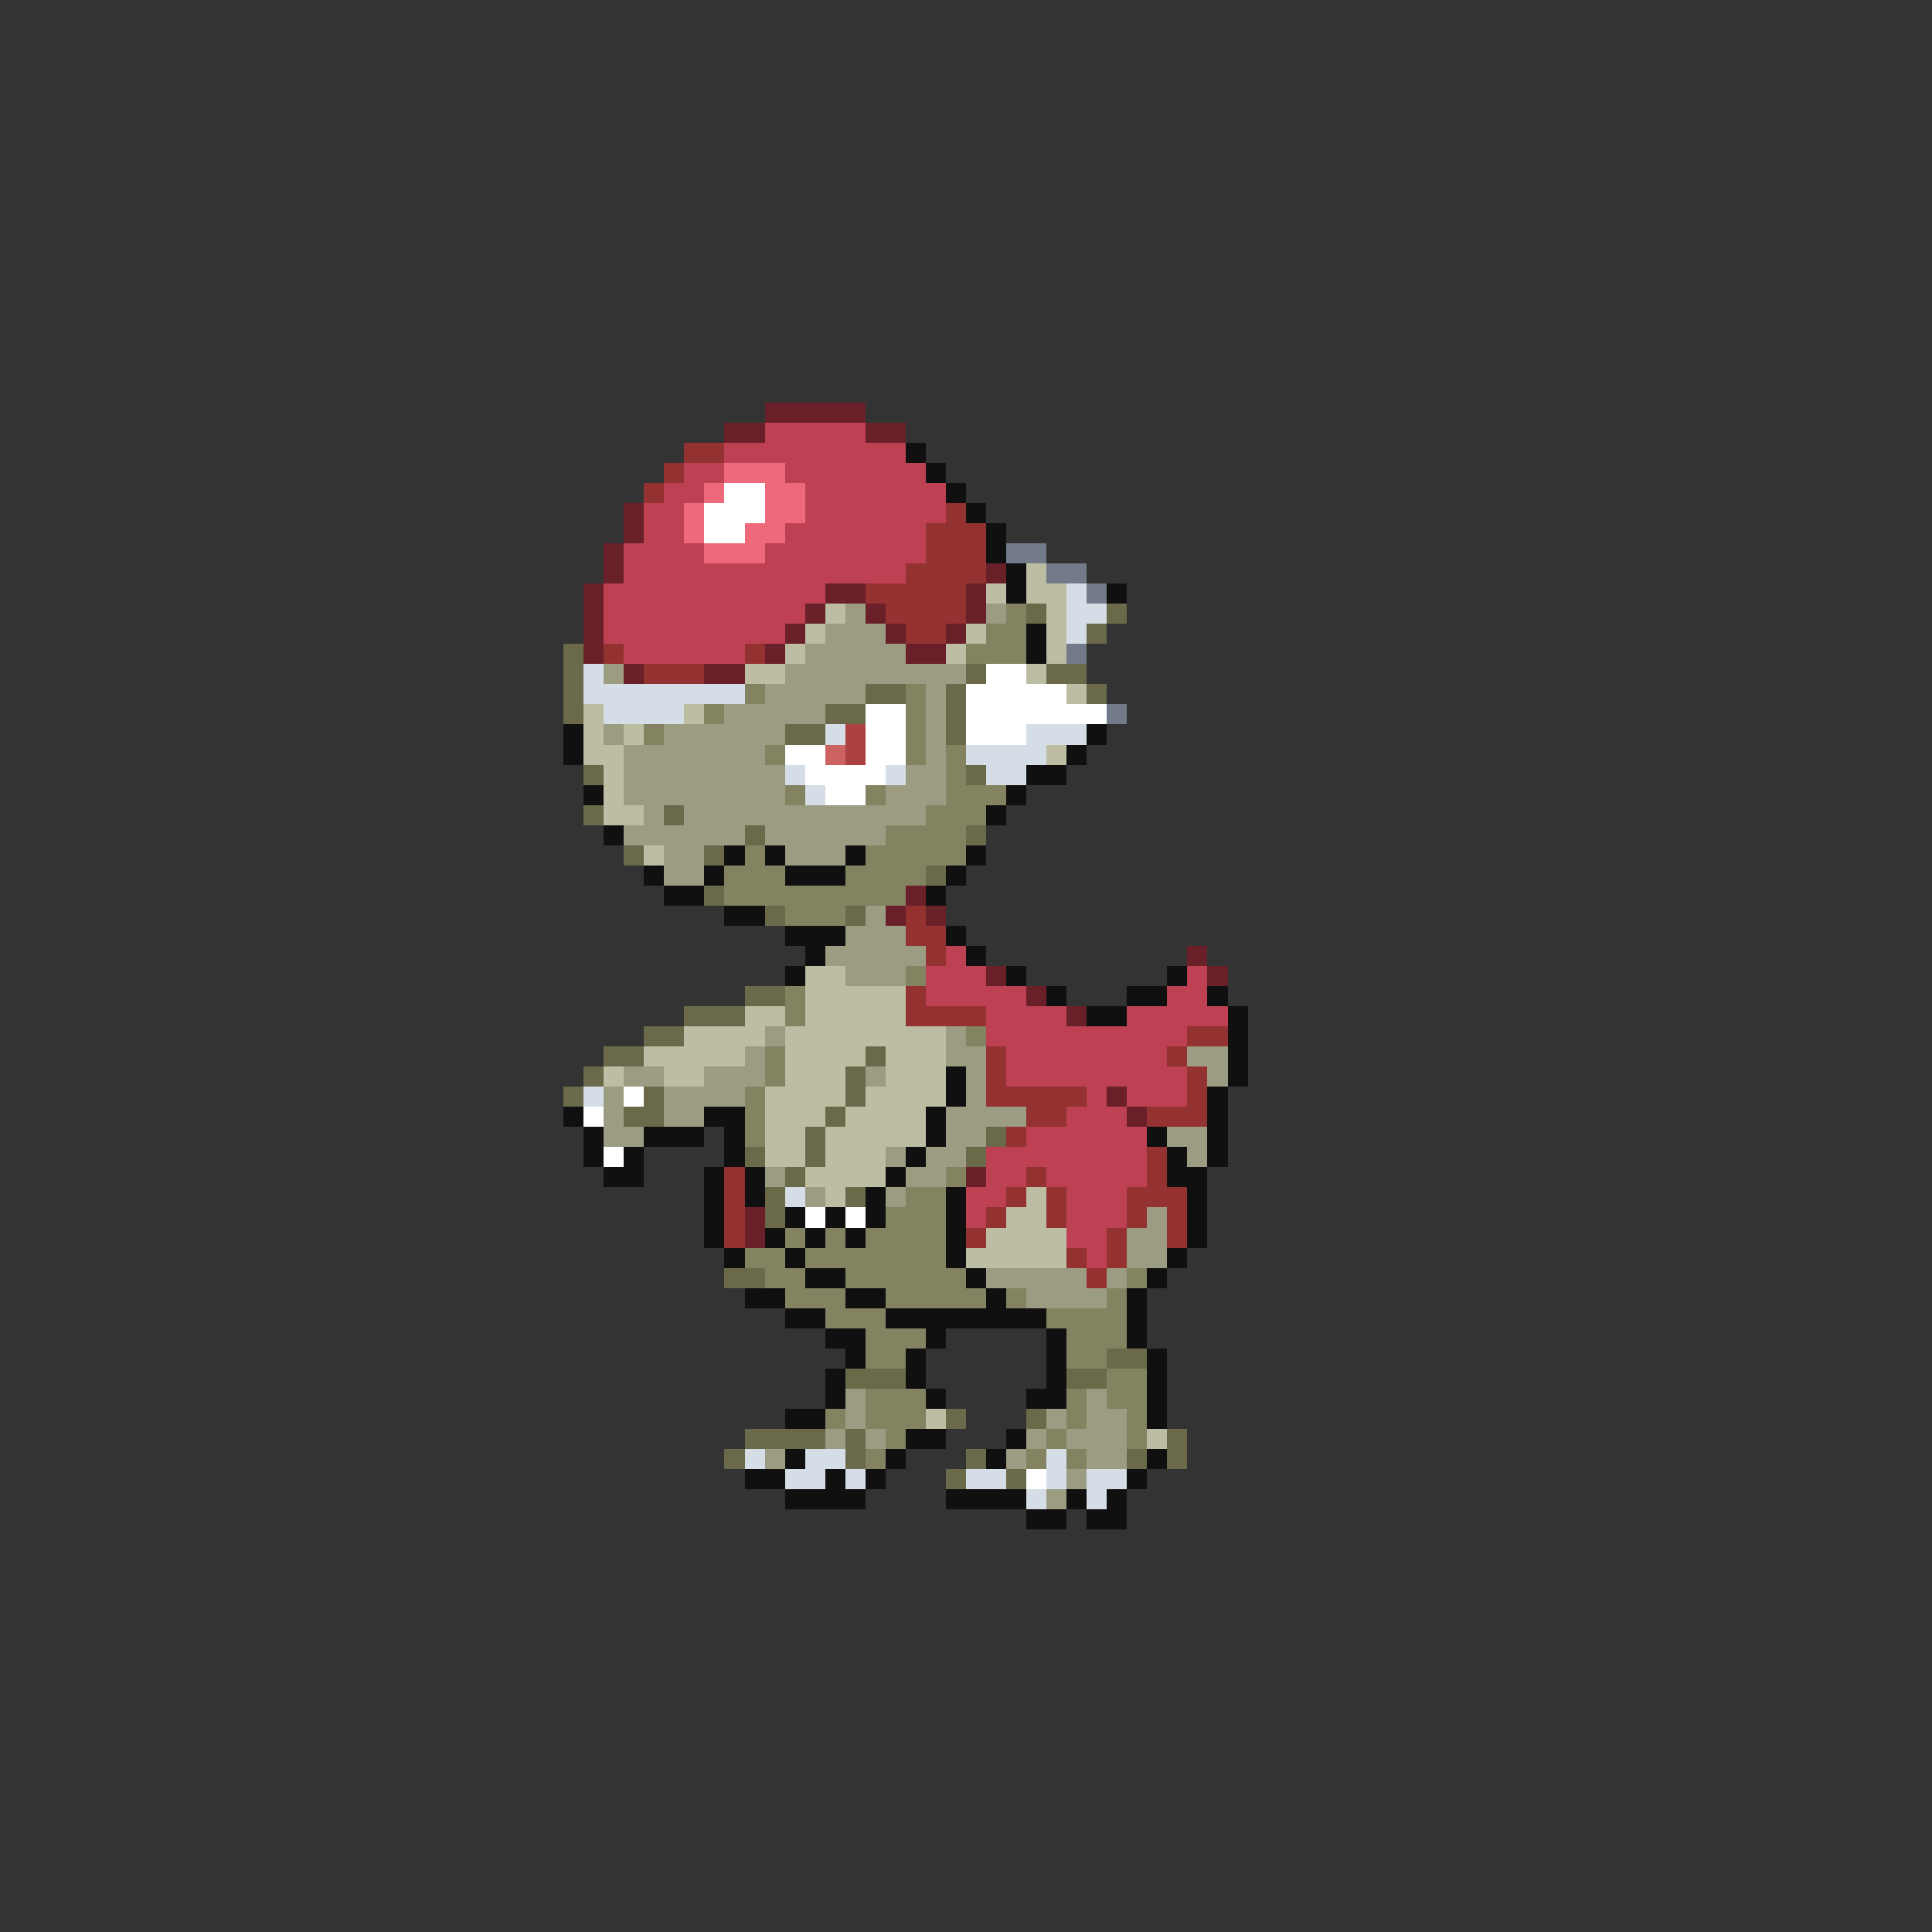 <svg xmlns="http://www.w3.org/2000/svg" viewBox="0 -0.5 96 96" shape-rendering="crispEdges">
<rect x="0" y="-0.5" width="96" height="96" fill="#333333" stroke="none"/>
<path stroke="#6a2029" d="M38 20h5M36 21h2M43 21h2M31 25h1M31 26h1M30 27h1M30 28h1M49 28h1M29 29h1M41 29h2M48 29h1M29 30h1M40 30h1M43 30h1M48 30h1M29 31h1M39 31h1M44 31h1M47 31h1M29 32h1M38 32h1M45 32h2M31 33h1M35 33h2M45 44h1M44 45h1M46 45h1M59 47h1M49 48h1M60 48h1M51 49h1M53 50h1M55 54h1M56 55h1M48 58h1M37 60h1M37 61h1" />
<path stroke="#bd4152" d="M38 21h5M36 22h9M34 23h2M39 23h7M33 24h2M40 24h7M32 25h2M40 25h7M32 26h2M39 26h7M31 27h4M38 27h8M31 28h14M30 29h11M30 30h10M30 31h9M31 32h6M47 47h1M46 48h3M59 48h1M46 49h5M58 49h2M49 50h4M56 50h5M49 51h10M50 52h8M50 53h9M54 54h1M56 54h3M53 55h3M51 56h6M49 57h8M49 58h2M52 58h5M48 59h2M53 59h3M48 60h1M53 60h3M53 61h2M54 62h1" />
<path stroke="#943131" d="M34 22h2M33 23h1M32 24h1M47 25h1M46 26h3M46 27h3M45 28h4M43 29h5M44 30h4M45 31h2M30 32h1M37 32h1M32 33h3M45 45h1M45 46h2M46 47h1M45 49h1M45 50h4M59 51h2M49 52h1M58 52h1M49 53h1M59 53h1M49 54h5M59 54h1M51 55h2M57 55h3M50 56h1M57 57h1M36 58h1M51 58h1M57 58h1M36 59h1M50 59h1M52 59h1M56 59h3M36 60h1M49 60h1M52 60h1M56 60h1M58 60h1M36 61h1M48 61h1M55 61h1M58 61h1M53 62h1M55 62h1M54 63h1" />
<path stroke="#101010" d="M45 22h1M46 23h1M47 24h1M48 25h1M49 26h1M49 27h1M50 28h1M50 29h1M55 29h1M51 31h1M51 32h1M28 36h1M54 36h1M28 37h1M53 37h1M51 38h2M29 39h1M50 39h1M49 40h1M30 41h1M36 42h1M38 42h1M42 42h1M48 42h1M32 43h1M35 43h1M39 43h3M47 43h1M33 44h2M46 44h1M36 45h2M39 46h3M47 46h1M40 47h1M48 47h1M39 48h1M50 48h1M58 48h1M52 49h1M56 49h2M60 49h1M54 50h2M61 50h1M61 51h1M61 52h1M47 53h1M61 53h1M47 54h1M60 54h1M28 55h1M35 55h2M46 55h1M60 55h1M29 56h1M32 56h3M36 56h1M46 56h1M57 56h1M60 56h1M29 57h1M31 57h1M36 57h1M45 57h1M58 57h1M60 57h1M30 58h2M35 58h1M37 58h1M44 58h1M58 58h2M35 59h1M37 59h1M43 59h1M47 59h1M59 59h1M35 60h1M39 60h1M41 60h1M43 60h1M47 60h1M59 60h1M35 61h1M38 61h1M40 61h1M42 61h1M47 61h1M59 61h1M36 62h1M39 62h1M47 62h1M58 62h1M40 63h2M48 63h1M57 63h1M37 64h2M42 64h2M49 64h1M56 64h1M39 65h2M44 65h8M56 65h1M41 66h2M46 66h1M52 66h1M56 66h1M42 67h1M45 67h1M52 67h1M57 67h1M41 68h1M45 68h1M52 68h1M57 68h1M41 69h1M46 69h1M51 69h2M57 69h1M39 70h2M57 70h1M45 71h2M50 71h1M39 72h1M44 72h1M49 72h1M57 72h1M37 73h2M41 73h1M43 73h1M56 73h1M39 74h4M47 74h4M53 74h1M55 74h1M51 75h2M54 75h2" />
<path stroke="#ee6a7b" d="M36 23h3M35 24h1M38 24h2M34 25h1M38 25h2M34 26h1M37 26h2M35 27h3" />
<path stroke="#ffffff" d="M36 24h2M35 25h3M35 26h2M49 33h2M48 34h5M43 35h2M48 35h7M43 36h2M48 36h3M39 37h2M43 37h2M40 38h4M41 39h2M31 54h1M29 55h1M30 57h1M40 60h1M42 60h1M51 73h1" />
<path stroke="#737b8b" d="M50 27h2M52 28h2M54 29h1M53 32h1M55 35h1" />
<path stroke="#bdbda4" d="M51 28h1M49 29h1M51 29h2M41 30h1M52 30h1M40 31h1M48 31h1M52 31h1M39 32h1M47 32h1M52 32h1M37 33h2M51 33h1M53 34h1M29 35h1M34 35h1M29 36h1M31 36h1M29 37h2M52 37h1M30 38h1M30 39h1M30 40h2M32 42h1M40 48h2M40 49h5M37 50h2M40 50h5M34 51h4M39 51h8M32 52h5M39 52h4M44 52h3M30 53h1M33 53h2M39 53h3M44 53h3M38 54h4M43 54h4M38 55h3M42 55h4M38 56h2M41 56h5M38 57h2M41 57h3M40 58h4M41 59h1M51 59h1M50 60h2M49 61h4M48 62h5M46 70h1M57 71h1" />
<path stroke="#d5dee6" d="M53 29h1M53 30h2M53 31h1M29 33h1M29 34h8M30 35h4M41 36h1M51 36h3M48 37h4M39 38h1M44 38h1M49 38h2M40 39h1M29 54h1M39 59h1M37 72h1M40 72h2M52 72h1M39 73h2M42 73h1M48 73h2M52 73h1M54 73h2M51 74h1M54 74h1" />
<path stroke="#9c9c83" d="M42 30h1M49 30h1M41 31h3M40 32h5M30 33h1M39 33h9M38 34h5M46 34h1M36 35h5M46 35h1M30 36h1M33 36h6M46 36h1M31 37h7M46 37h1M31 38h8M45 38h2M31 39h8M44 39h3M32 40h1M34 40h12M31 41h6M38 41h6M33 42h2M39 42h3M33 43h2M43 45h1M42 46h3M41 47h5M42 48h3M38 51h1M47 51h1M37 52h1M47 52h2M59 52h2M31 53h2M35 53h3M43 53h1M48 53h1M60 53h1M30 54h1M33 54h4M48 54h1M30 55h1M33 55h2M47 55h4M30 56h2M47 56h2M58 56h2M44 57h1M46 57h2M59 57h1M38 58h1M45 58h2M40 59h1M44 59h1M57 60h1M56 61h2M56 62h2M49 63h5M55 63h1M51 64h4M42 69h1M54 69h1M42 70h1M52 70h1M54 70h2M41 71h1M43 71h1M51 71h1M53 71h3M38 72h1M50 72h1M54 72h2M53 73h1M52 74h1" />
<path stroke="#838362" d="M50 30h1M49 31h2M48 32h3M37 34h1M45 34h1M35 35h1M45 35h1M32 36h1M45 36h1M38 37h1M45 37h1M47 37h1M47 38h1M39 39h1M43 39h1M47 39h3M46 40h3M44 41h4M37 42h1M43 42h5M36 43h3M42 43h4M36 44h9M39 45h3M45 48h1M39 49h1M39 50h1M48 51h1M38 52h1M38 53h1M37 54h1M37 55h1M37 56h1M47 58h1M45 59h2M44 60h3M39 61h1M41 61h1M43 61h4M37 62h2M40 62h7M38 63h2M42 63h6M56 63h1M39 64h3M44 64h5M50 64h1M55 64h1M41 65h3M52 65h4M43 66h3M53 66h3M43 67h2M53 67h2M55 68h2M43 69h3M53 69h1M55 69h2M41 70h1M43 70h3M53 70h1M56 70h1M44 71h1M52 71h1M56 71h1M43 72h1M51 72h1M53 72h1" />
<path stroke="#6a6a4a" d="M51 30h1M55 30h1M54 31h1M28 32h1M28 33h1M48 33h1M52 33h2M28 34h1M43 34h2M47 34h1M54 34h1M28 35h1M41 35h2M47 35h1M39 36h2M47 36h1M29 38h1M48 38h1M29 40h1M33 40h1M37 41h1M48 41h1M31 42h1M35 42h1M46 43h1M35 44h1M38 45h1M42 45h1M37 49h2M34 50h3M32 51h2M30 52h2M43 52h1M29 53h1M42 53h1M28 54h1M32 54h1M42 54h1M31 55h2M41 55h1M40 56h1M49 56h1M37 57h1M40 57h1M48 57h1M39 58h1M38 59h1M42 59h1M38 60h1M36 63h2M55 67h2M42 68h3M53 68h2M47 70h1M51 70h1M37 71h4M42 71h1M58 71h1M36 72h1M42 72h1M48 72h1M56 72h1M58 72h1M47 73h1M50 73h1" />
<path stroke="#ac4141" d="M42 36h1M42 37h1" />
<path stroke="#cd6262" d="M41 37h1" />
</svg>